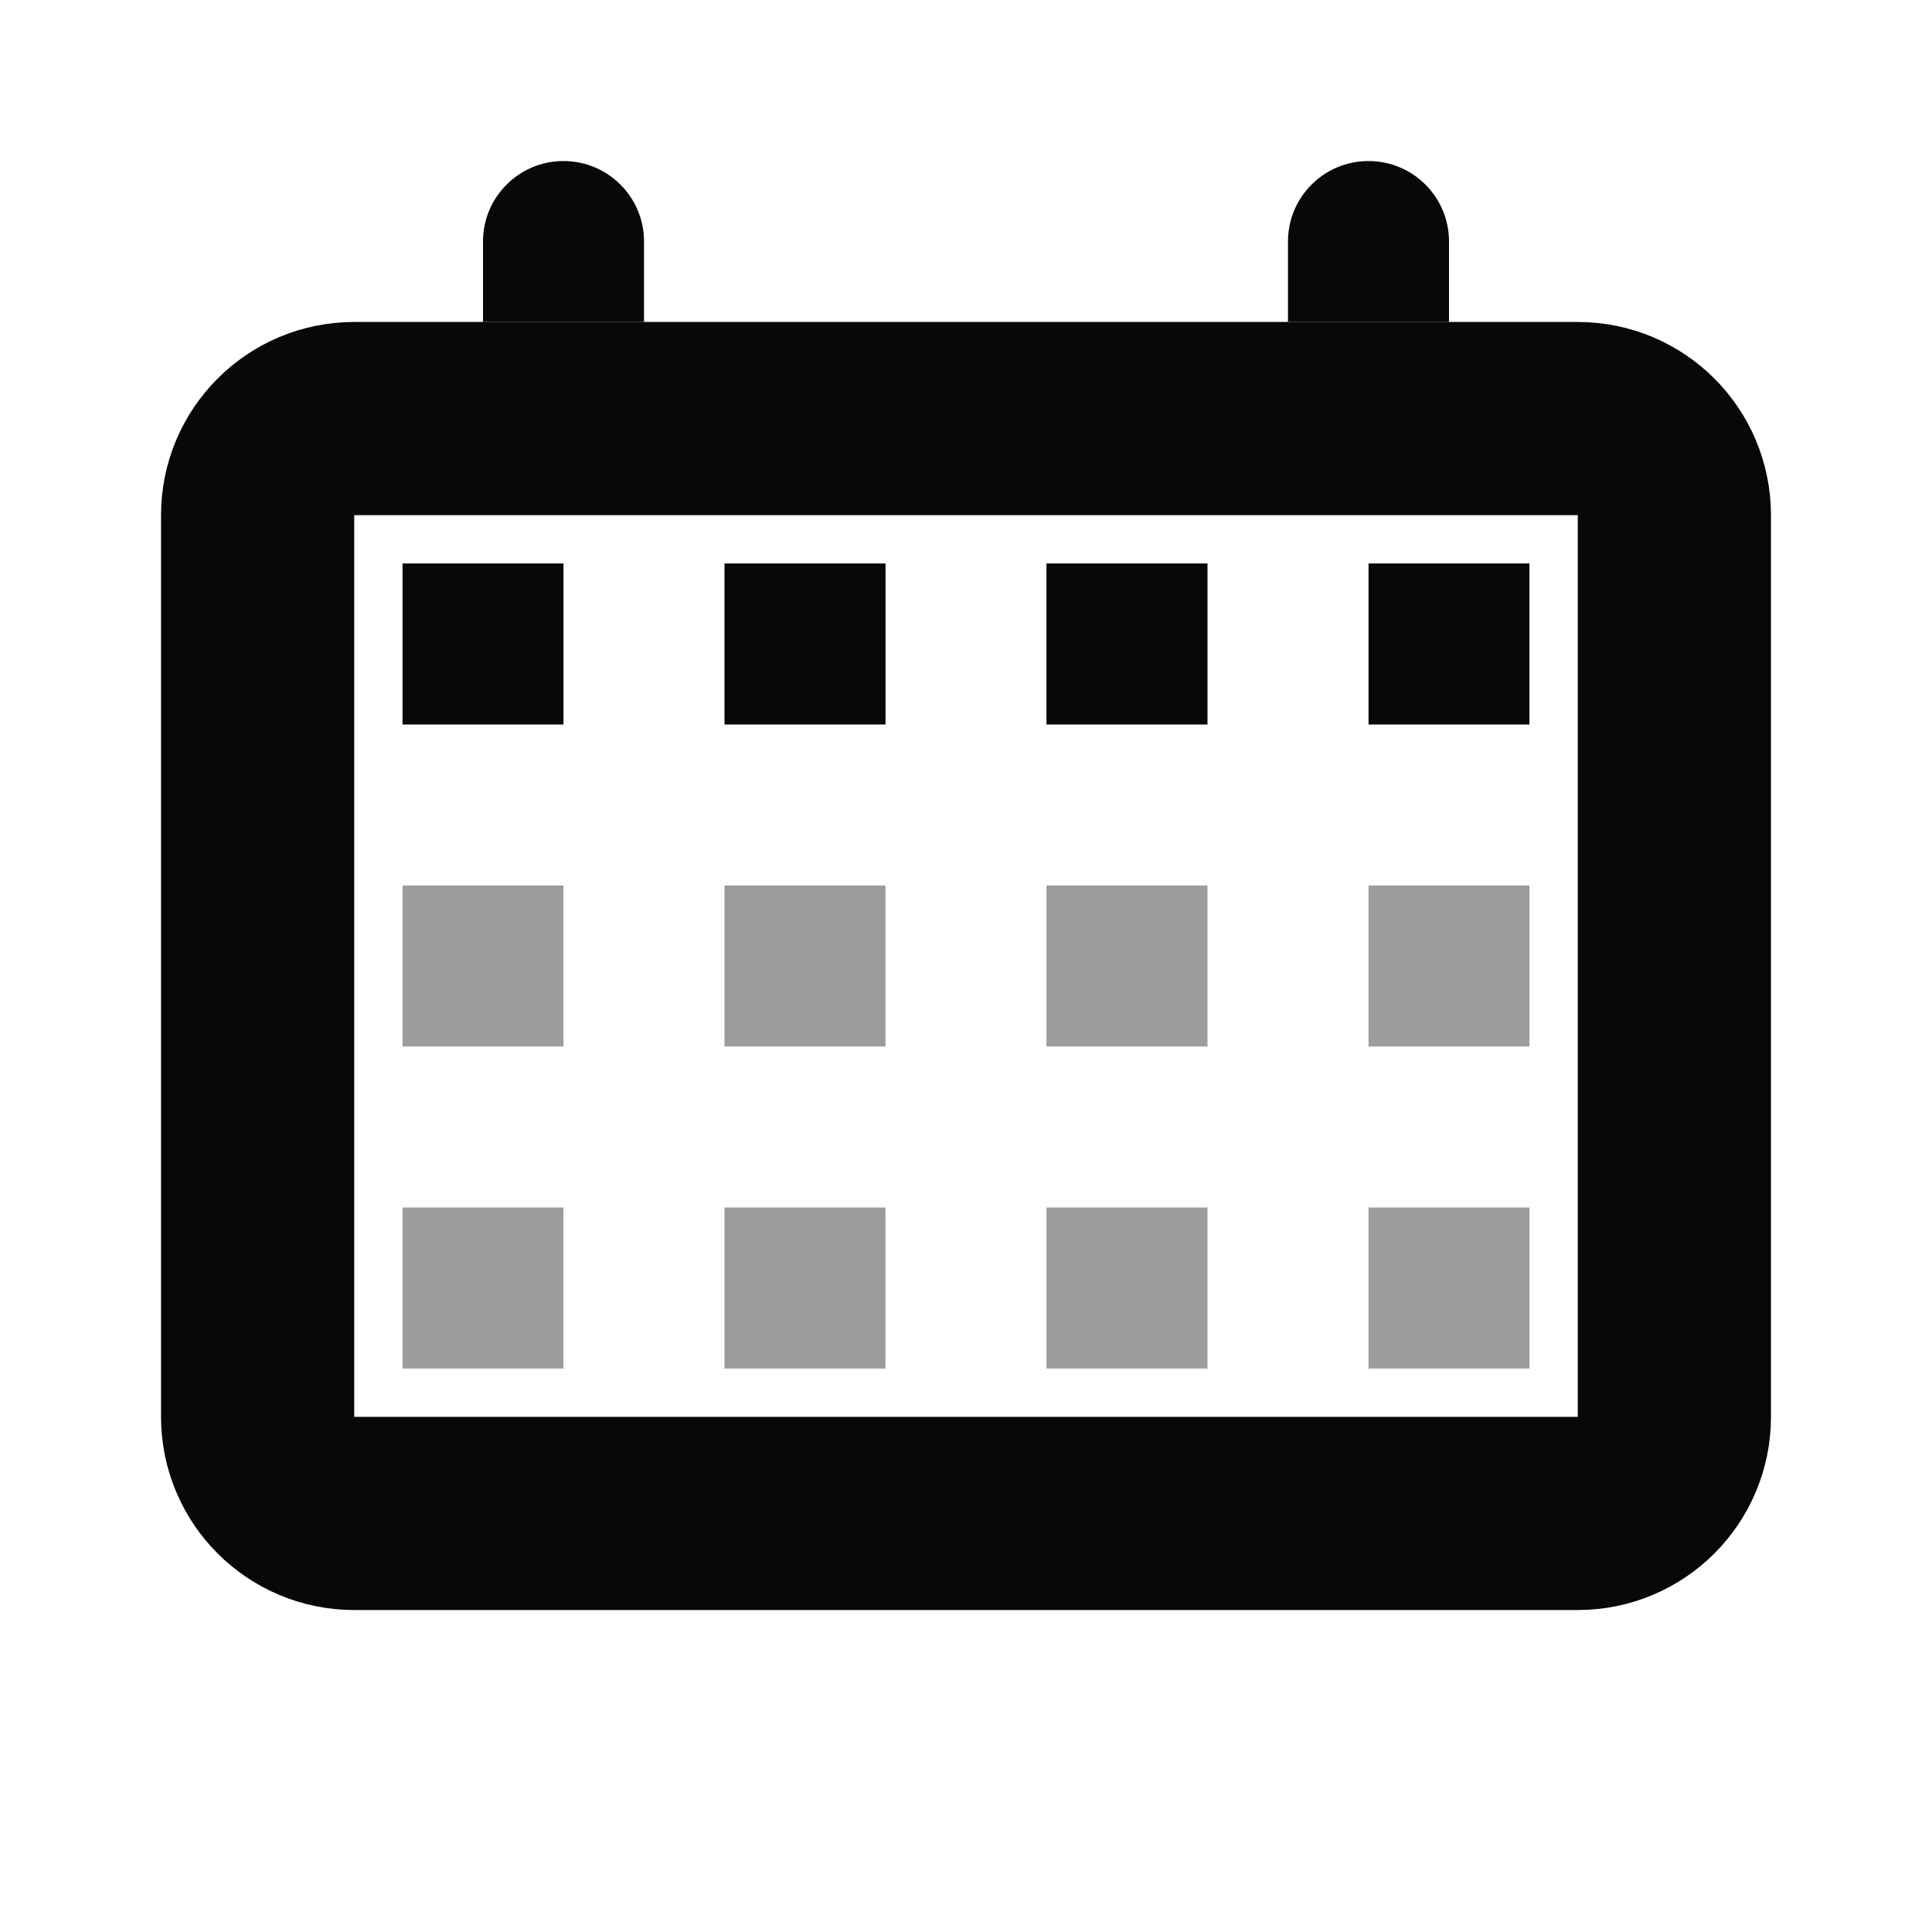 <svg width="20" height="20" viewBox="0 0 20 20" fill="none" xmlns="http://www.w3.org/2000/svg">
<path d="M2.667 5.333C2.667 4.781 3.114 4.333 3.667 4.333H16.333C16.886 4.333 17.333 4.781 17.333 5.333V14.667C17.333 15.219 16.886 15.667 16.333 15.667H3.667C3.114 15.667 2.667 15.219 2.667 14.667V5.333Z" stroke="#080808" stroke-width="2"/>
<path d="M5 2.5C5 2.04 5.373 1.667 5.833 1.667C6.294 1.667 6.667 2.04 6.667 2.5V3.333H5V2.5Z" fill="#080808"/>
<path d="M13.333 2.5C13.333 2.04 13.706 1.667 14.167 1.667C14.627 1.667 15 2.04 15 2.5V3.333H13.333V2.5Z" fill="#080808"/>
<path fill-rule="evenodd" clip-rule="evenodd" d="M5.833 5.833H4.167V7.5H5.833V5.833ZM9.167 5.833H7.5V7.5H9.167V5.833ZM10.833 5.833H12.5V7.5H10.833V5.833ZM15.833 5.833H14.167V7.5H15.833V5.833Z" fill="#080808"/>
<path opacity="0.4" fill-rule="evenodd" clip-rule="evenodd" d="M5.833 9.167H4.167V10.833H5.833V9.167ZM5.833 12.5H4.167V14.167H5.833V12.5ZM7.5 9.167H9.167V10.833H7.5V9.167ZM9.167 12.5H7.5V14.167H9.167V12.5ZM10.833 9.167H12.5V10.833H10.833V9.167ZM12.5 12.5H10.833V14.167H12.5V12.5ZM14.167 9.167H15.833V10.833H14.167V9.167ZM15.833 12.5H14.167V14.167H15.833V12.5Z" fill="#080808"/>
</svg>
